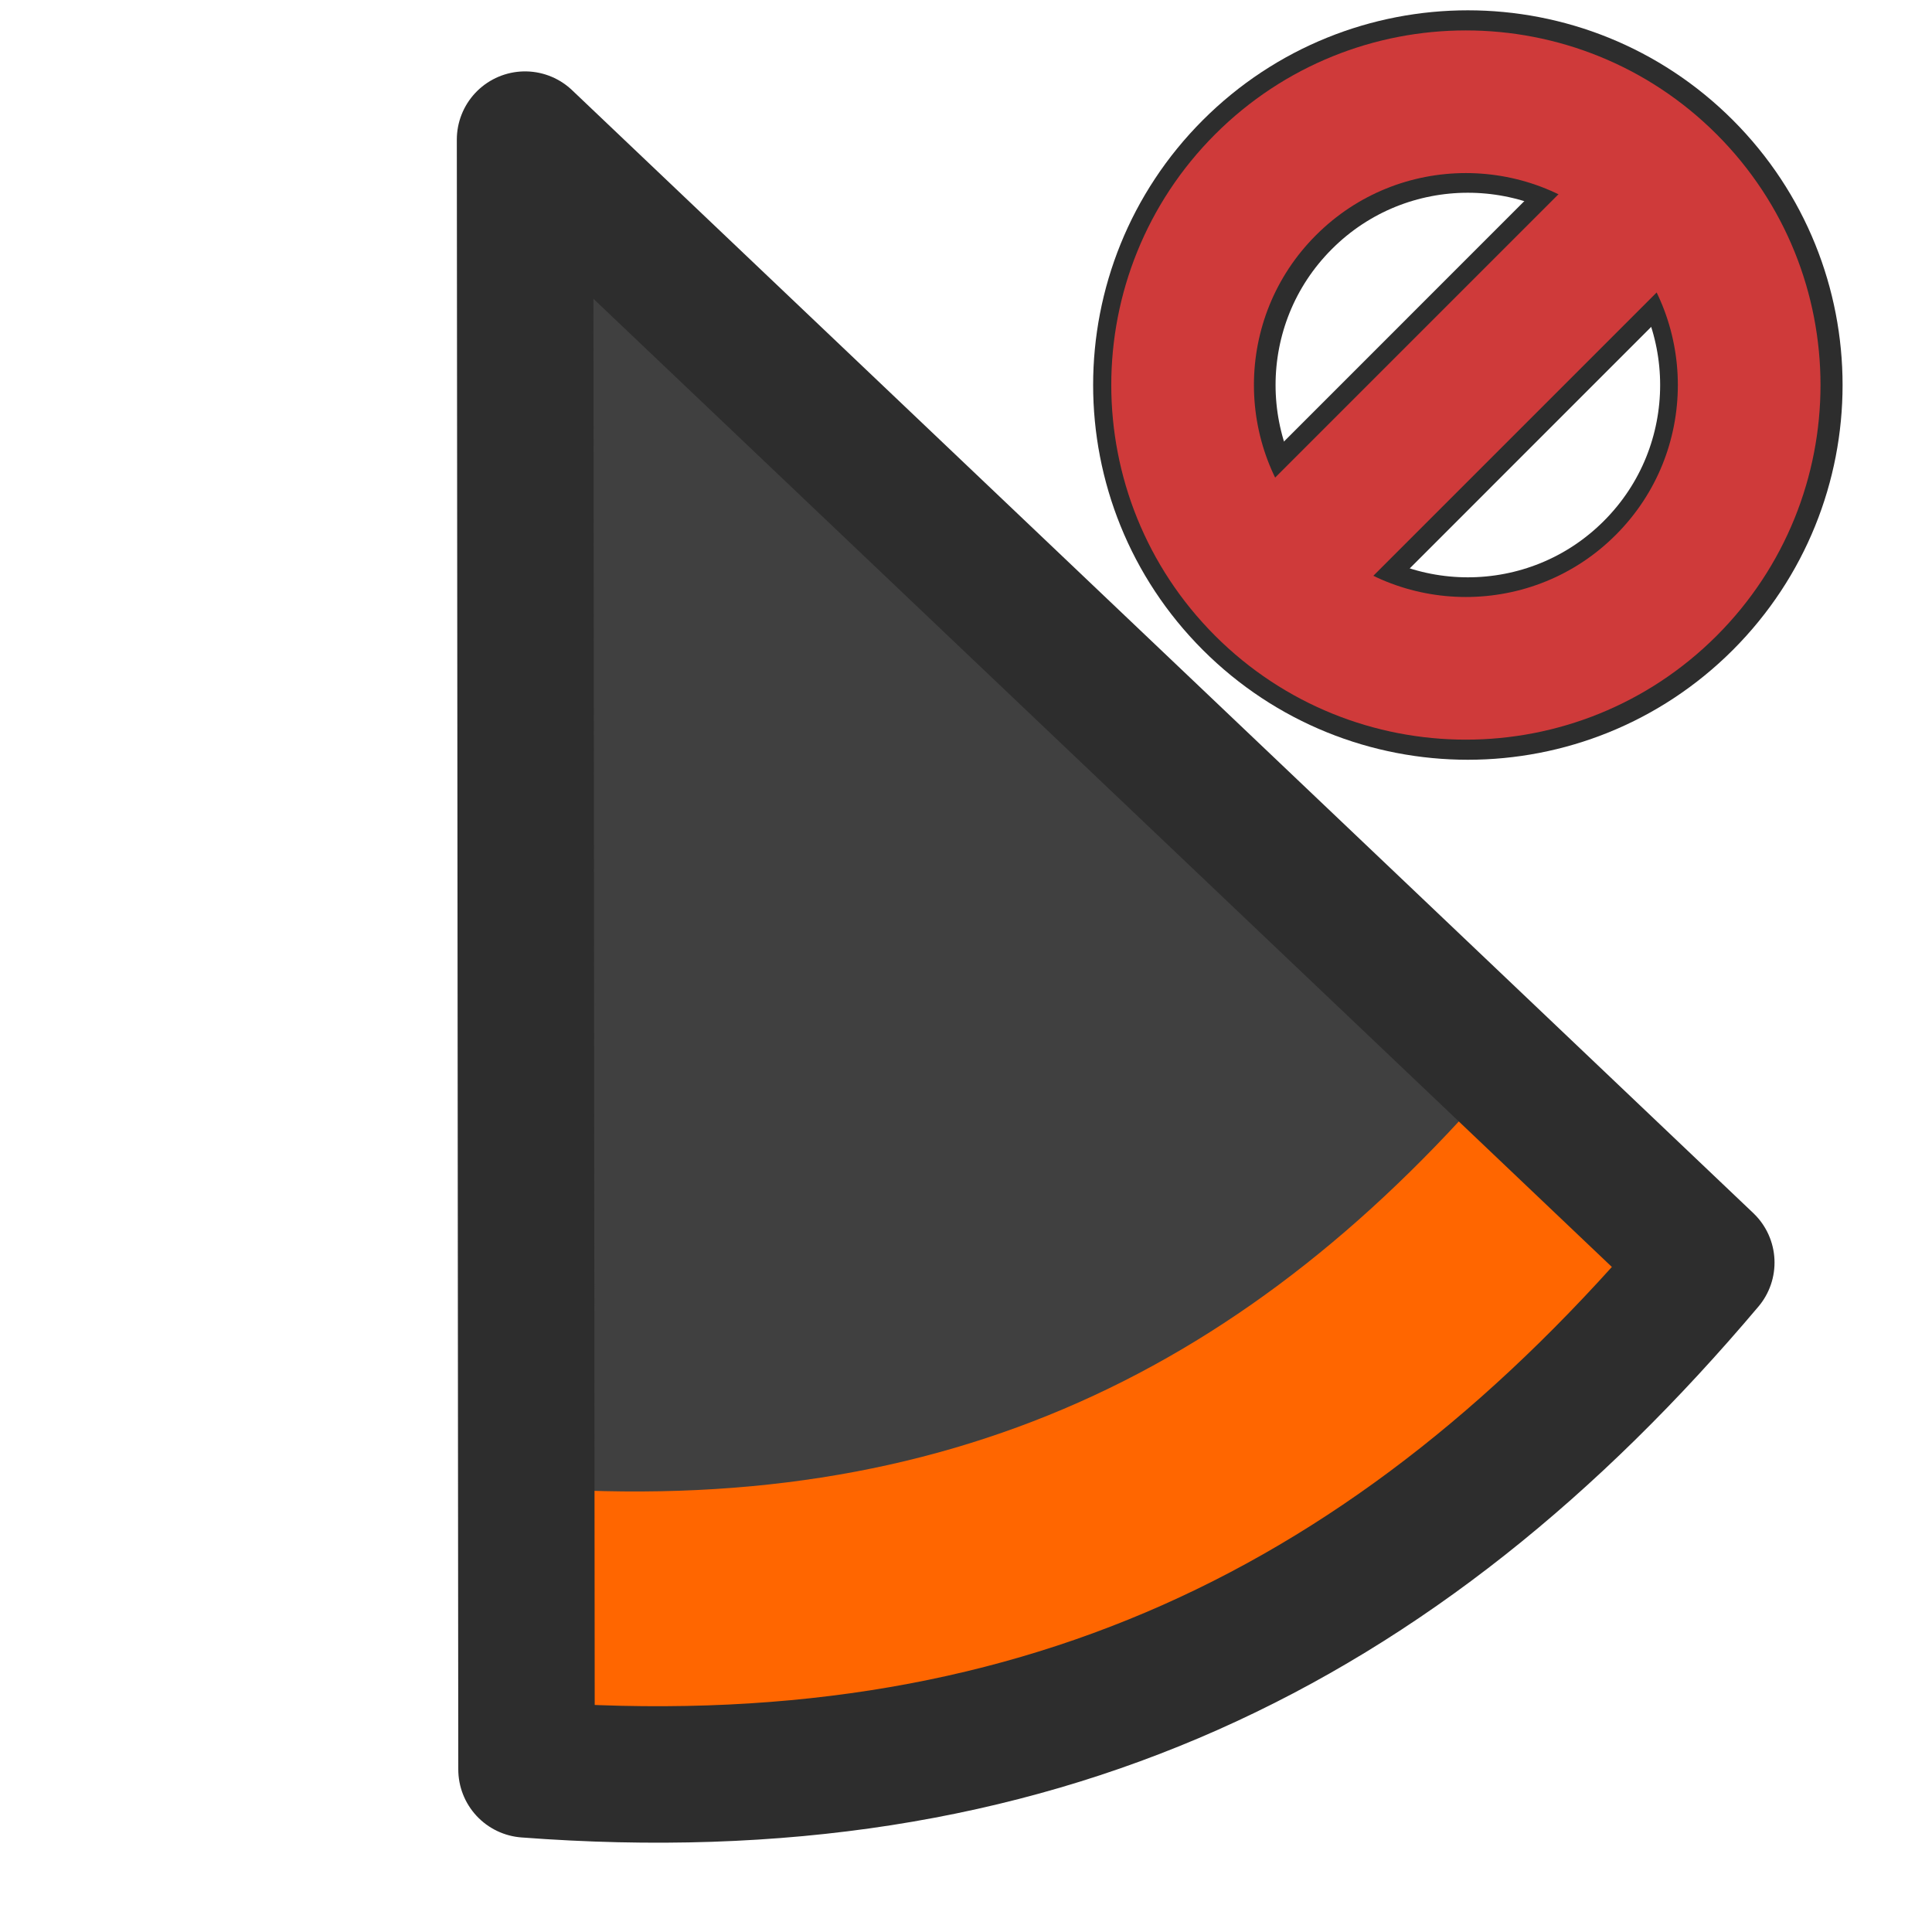 <?xml version="1.0" encoding="UTF-8" standalone="no"?>
<!-- Created with Inkscape (http://www.inkscape.org/) -->

<svg
   xmlns:osb="http://www.openswatchbook.org/uri/2009/osb"
   xmlns:dc="http://purl.org/dc/elements/1.1/"
   xmlns:cc="http://creativecommons.org/ns#"
   xmlns:rdf="http://www.w3.org/1999/02/22-rdf-syntax-ns#"
   xmlns:svg="http://www.w3.org/2000/svg"
   xmlns="http://www.w3.org/2000/svg"
   xmlns:sodipodi="http://sodipodi.sourceforge.net/DTD/sodipodi-0.dtd"
   xmlns:inkscape="http://www.inkscape.org/namespaces/inkscape"
   width="24"
   height="24"
   id="svg2"
   version="1.1"
   inkscape:version="0.92.4 5da689c313, 2019-01-14"
   sodipodi:docname="circle.svg"
   inkscape:export-filename="/home/yutyo/git/mer-cursor/src/circle.png"
   inkscape:export-xdpi="90"
   inkscape:export-ydpi="90">
  <defs
     id="defs4">
    <linearGradient
       id="linearGradient5179-1-3"
       osb:paint="solid"
       gradientTransform="matrix(0.298,0,0,0.298,148.173,159.909)">
      <stop
         style="stop-color:#d64933;stop-opacity:1;"
         offset="0"
         id="stop5181-2-7" />
    </linearGradient>
  </defs>
  <sodipodi:namedview
     id="base"
     pagecolor="#ffffff"
     bordercolor="#666666"
     borderopacity="1.0"
     inkscape:pageopacity="0.0"
     inkscape:pageshadow="2"
     inkscape:zoom="16.96642"
     inkscape:cx="2.7939679"
     inkscape:cy="14.649608"
     inkscape:document-units="px"
     inkscape:current-layer="g8083"
     showgrid="false"
     inkscape:window-width="1326"
     inkscape:window-height="718"
     inkscape:window-x="40"
     inkscape:window-y="25"
     inkscape:window-maximized="1"
     inkscape:snap-bbox="true"
     inkscape:object-nodes="false"
     inkscape:snap-smooth-nodes="true"
     inkscape:snap-nodes="true"
     inkscape:bbox-paths="true"
     inkscape:bbox-nodes="true"
     inkscape:snap-bbox-edge-midpoints="true"
     inkscape:snap-object-midpoints="true"
     inkscape:snap-grids="false"
     inkscape:snap-global="false">
    <inkscape:grid
       type="xygrid"
       id="grid2993"
       empspacing="5"
       visible="true"
       enabled="true"
       snapvisiblegridlinesonly="true"
       dotted="false" />
  </sodipodi:namedview>
  <g
     inkscape:label="Layer 1"
     inkscape:groupmode="layer"
     id="layer1"
     transform="translate(0,-1028.362)"
     style="display:inline" />
  <g
     inkscape:groupmode="layer"
     id="layer3"
     inkscape:label="Layer 2">
    <g
       id="g5147"
       transform="matrix(1.211,0,0,1.211,-0.023,-0.168)">
      <path
         inkscape:transform-center-x="-20.458509"
         inkscape:transform-center-y="28.852608"
         sodipodi:nodetypes="cccc"
         inkscape:connector-curvature="0"
         id="path7974-6"
         d="M 5.42,18.193 5.405,1.475 17.522,12.994 c -3.167,3.75 -6.916,5.592 -12.102,5.199 z"
         style="display:inline;fill:#ff6600;fill-opacity:1;stroke:none" />
      <path
         style="display:inline;fill:#404040;fill-opacity:1;stroke:none"
         d="M 5.418,15.395 5.405,1.475 15.493,11.066 C 12.856,14.188 9.735,15.722 5.418,15.395 Z"
         id="path7976-0"
         inkscape:connector-curvature="0"
         sodipodi:nodetypes="cccc"
         inkscape:transform-center-y="24.022127"
         inkscape:transform-center-x="-17.03335" />
      <path
         style="display:inline;fill:none;stroke:#2d2d2d;stroke-width:1.4;stroke-linecap:butt;stroke-linejoin:round;stroke-miterlimit:4;stroke-dasharray:none;stroke-opacity:1"
         d="M 5.42,18.289 5.405,1.571 17.522,13.09 c -3.167,3.75 -6.916,5.592 -12.102,5.199 z"
         id="path7971-6"
         inkscape:connector-curvature="0"
         sodipodi:nodetypes="cccc"
         inkscape:transform-center-y="28.852608"
         inkscape:transform-center-x="-20.458509" />
    </g>
    <g
       id="g8083"
       transform="matrix(1.018,0,0,1.018,-0.441,0.031)">
      <circle
         style="display:inline;fill:none;stroke:#2d2d2d;stroke-width:2.074;stroke-miterlimit:4;stroke-dasharray:none;stroke-opacity:1"
         id="path8073"
         transform="matrix(0.759,-0.759,0.759,0.759,-10.497,4.668)"
         cx="19"
         cy="19"
         r="3.223" />
      <path
         style="display:inline;fill:none;stroke:#2d2d2d;stroke-width:2.18;stroke-linecap:butt;stroke-linejoin:miter;stroke-miterlimit:4;stroke-dasharray:none;stroke-opacity:1"
         d="m 15.914,1035.448 4.821,-4.822"
         id="path8075"
         inkscape:connector-curvature="0"
         transform="translate(0,-1028.362)" />
      <g
         transform="matrix(0.856,-0.856,0.856,0.856,-14.207,4.668)"
         id="g6559">
        <circle
           style="fill:none;stroke:#cf3a3a;stroke-width:1.623;stroke-miterlimit:4;stroke-dasharray:none;stroke-opacity:1"
           id="path5957"
           transform="matrix(0.886,0,0,0.886,2.166,2.166)"
           cx="19"
           cy="19"
           r="3.223" />
        <path
           style="fill:none;stroke:#cf3a3a;stroke-width:1.4;stroke-linecap:butt;stroke-linejoin:miter;stroke-miterlimit:4;stroke-dasharray:none;stroke-opacity:1"
           d="m 16.177,19 h 5.631"
           id="path6557"
           inkscape:connector-curvature="0" />
      </g>
    </g>
  </g>
</svg>
